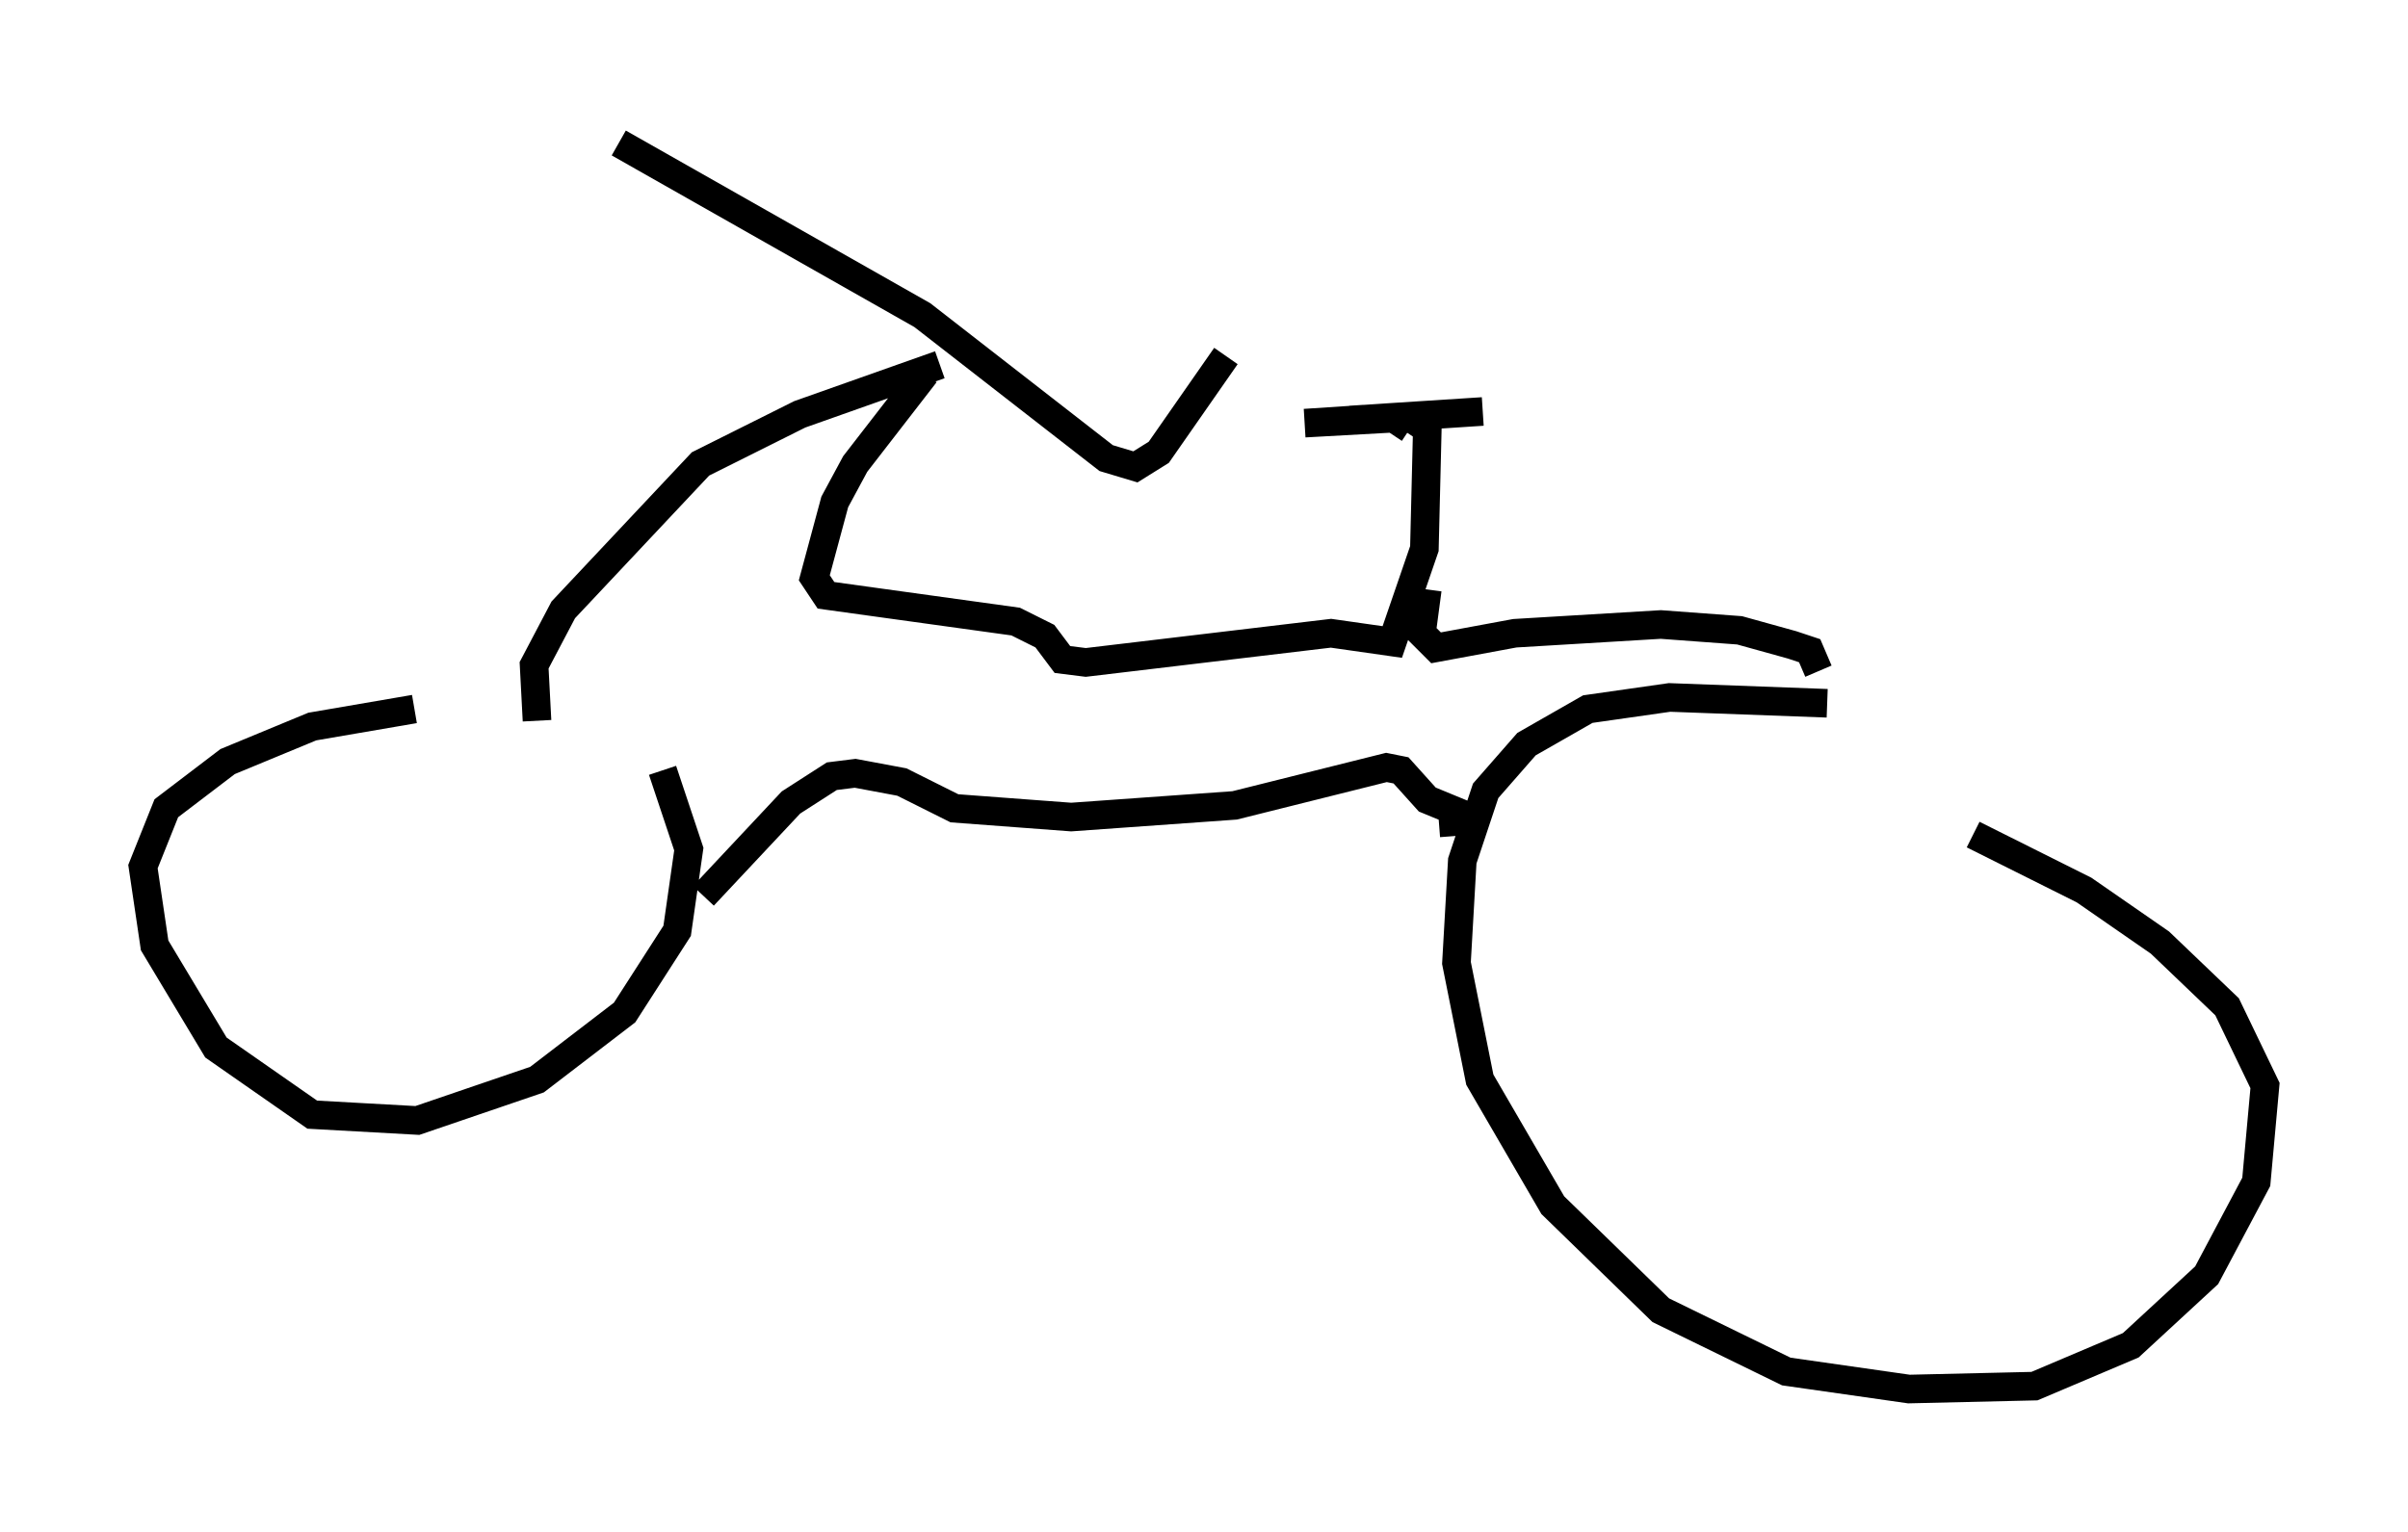 <?xml version="1.0" encoding="utf-8" ?>
<svg baseProfile="full" height="53.59" version="1.1" width="84.215" xmlns="http://www.w3.org/2000/svg" xmlns:ev="http://www.w3.org/2001/xml-events" xmlns:xlink="http://www.w3.org/1999/xlink"><defs /><rect fill="white" height="53.59" width="84.215" x="0" y="0" /><path d="M17.454, 24.804 m-2.96, 0.0 l-3.573, 0.613 -2.96, 1.225 l-2.144, 1.633 -0.817, 2.042 l0.408, 2.756 2.144, 3.573 l3.369, 2.348 3.675, 0.204 l4.185, -1.429 3.063, -2.348 l1.838, -2.858 0.408, -2.858 l-0.919, -2.756 m-4.39, -1.735 l-0.102, -1.94 1.021, -1.94 l4.798, -5.104 3.471, -1.735 l4.9, -1.735 m-11.229, -7.758 l10.617, 6.023 6.431, 5.002 l1.021, 0.306 0.817, -0.51 l2.348, -3.369 m-10.515, 0.613 l-2.45, 3.165 -0.715, 1.327 l-0.715, 2.654 0.408, 0.613 l6.635, 0.919 1.021, 0.51 l0.613, 0.817 0.817, 0.102 l8.575, -1.021 2.144, 0.306 l1.123, -3.267 0.102, -4.185 l-0.613, -0.408 -3.675, 0.204 l6.227, -0.408 -3.165, 0.204 l0.613, 0.408 m0.613, 5.615 l-0.204, 1.531 0.51, 0.51 l2.756, -0.51 5.104, -0.306 l2.756, 0.204 1.838, 0.51 l0.613, 0.204 0.306, 0.715 m0.306, 1.123 l-5.513, -0.204 -2.858, 0.408 l-2.144, 1.225 -1.429, 1.633 l-0.817, 2.45 -0.204, 3.573 l0.817, 4.083 2.552, 4.39 l3.777, 3.675 4.39, 2.144 l4.288, 0.613 4.39, -0.102 l3.369, -1.429 2.654, -2.45 l1.735, -3.267 0.306, -3.369 l-1.327, -2.756 -2.348, -2.246 l-2.654, -1.838 -3.879, -1.94 m-44.407, 2.144 l3.063, -3.267 1.429, -0.919 l0.817, -0.102 1.633, 0.306 l1.838, 0.919 4.083, 0.306 l5.717, -0.408 5.308, -1.327 l0.51, 0.102 0.919, 1.021 l1.735, 0.715 -1.327, 0.102 m-9.8, 1.123 " fill="none" stroke="black" stroke-width="1" /></svg>